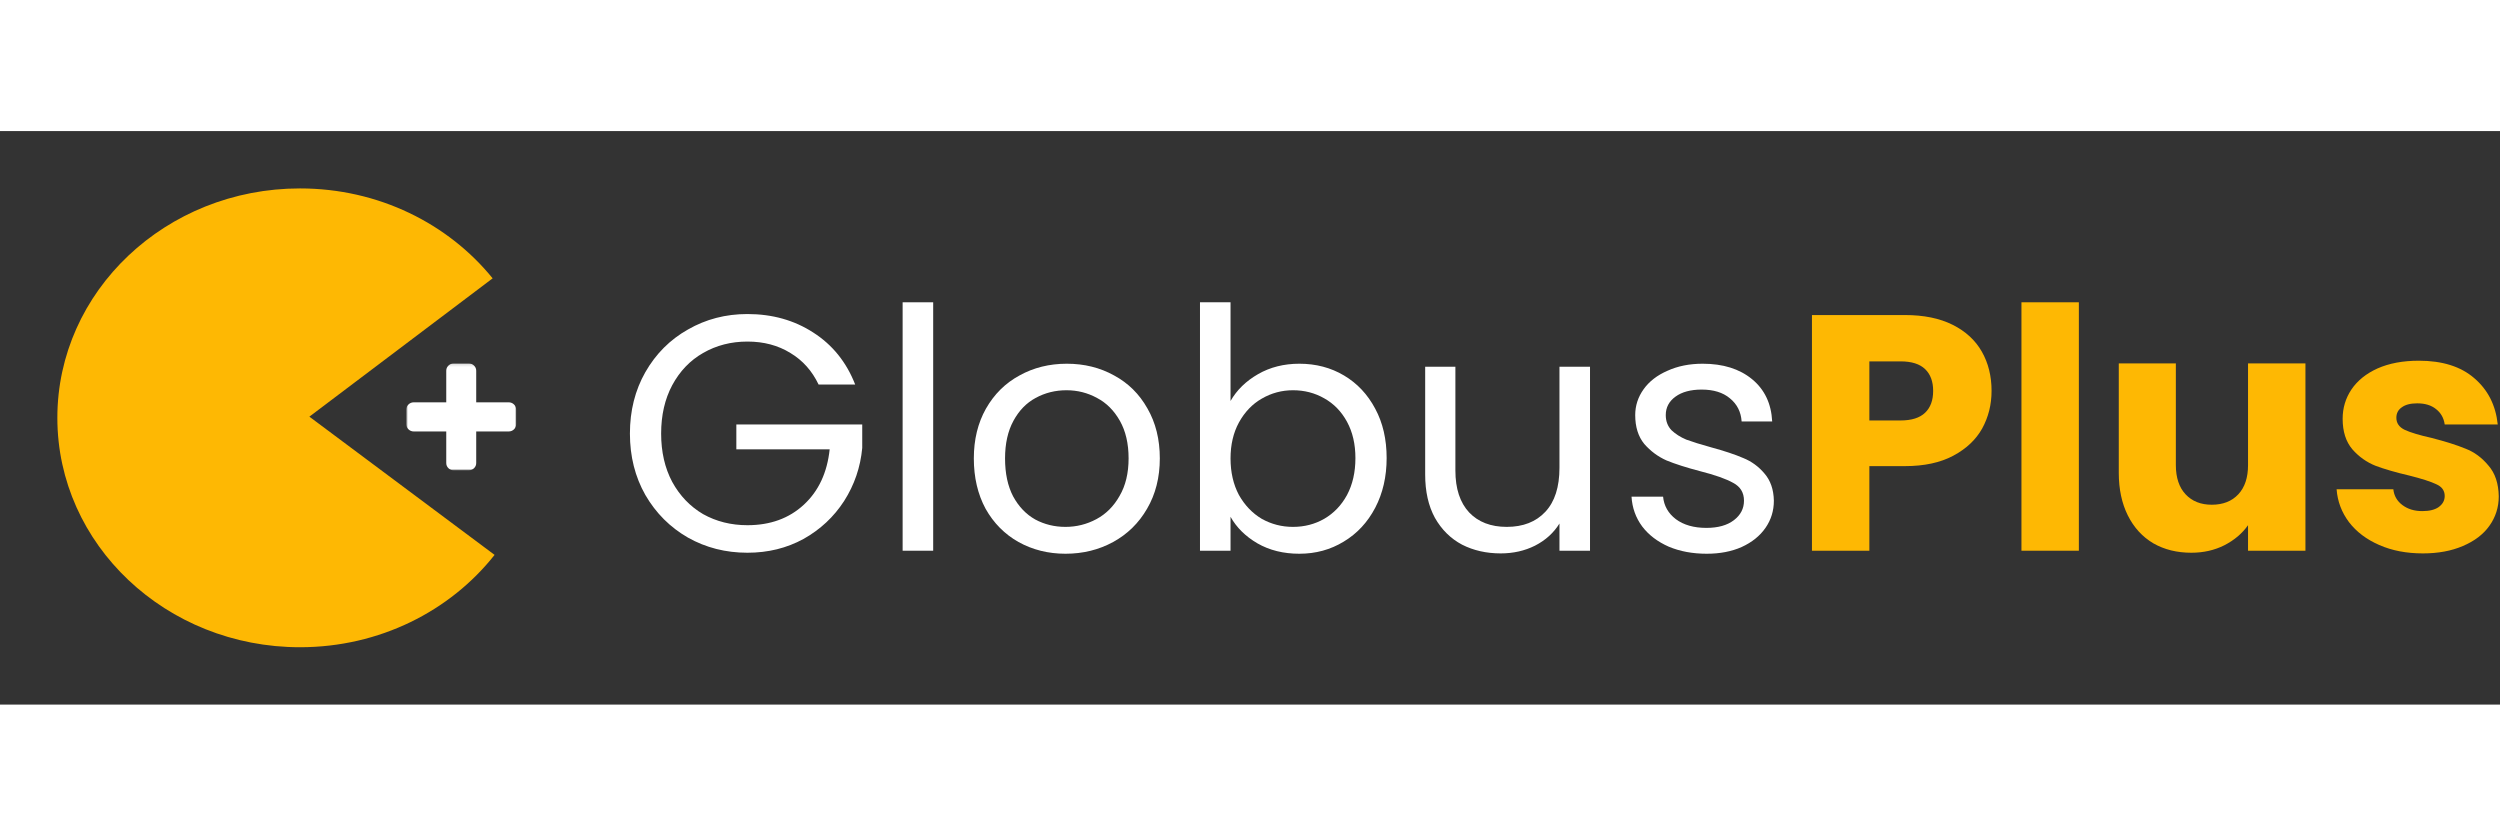 <svg width="359" height="120" viewBox="0 0 959 220" fill="none" xmlns="http://www.w3.org/2000/svg">
<rect x="0" y="0" width="959" height="220" fill="#333333" stroke="none"/>
<path fill-rule="evenodd" clip-rule="evenodd" d="M188.977 56.492C171.964 35.521 145.191 22 115.077 22C63.672 22 22 61.399 22 110C22 158.601 63.672 198 115.077 198C145.634 198 172.751 184.079 189.721 162.578L118.675 109.551L188.977 56.492Z" fill="#FEB803"/>
<mask id="mask0_702_68610" style="mask-type:luminance" maskUnits="userSpaceOnUse" x="155" y="89" width="43" height="42">
<path d="M198 89.144H155.859V130.138H198V89.144Z" fill="white"/>
</mask>
<g mask="url(#mask0_702_68610)">
<path d="M197.162 104.866C196.604 104.323 195.925 104.051 195.127 104.051H182.676V91.939C182.676 91.163 182.397 90.503 181.838 89.959C181.279 89.416 180.601 89.144 179.802 89.144H174.056C173.259 89.144 172.58 89.416 172.021 89.96C171.462 90.503 171.183 91.163 171.183 91.939V104.051H158.733C157.935 104.051 157.256 104.323 156.697 104.866C156.139 105.41 155.859 106.069 155.859 106.846V112.436C155.859 113.213 156.139 113.873 156.697 114.416C157.256 114.959 157.935 115.231 158.732 115.231H171.183V127.343C171.183 128.119 171.462 128.78 172.021 129.323C172.58 129.866 173.258 130.138 174.056 130.138H179.803C180.601 130.138 181.279 129.866 181.838 129.323C182.397 128.78 182.676 128.119 182.676 127.343V115.231H195.127C195.925 115.231 196.604 114.959 197.162 114.416C197.721 113.873 198 113.213 198 112.436V106.846C198 106.069 197.721 105.41 197.162 104.866Z" fill="white"/>
</g>
<path d="M314.011 97.231C311.522 91.994 307.916 87.959 303.194 85.126C298.472 82.207 292.977 80.747 286.71 80.747C280.443 80.747 274.776 82.207 269.711 85.126C264.731 87.959 260.782 92.08 257.863 97.489C255.03 102.811 253.613 108.993 253.613 116.033C253.613 123.073 255.03 129.254 257.863 134.577C260.782 139.9 264.731 144.021 269.711 146.94C274.776 149.773 280.443 151.19 286.71 151.19C295.467 151.19 302.679 148.571 308.345 143.334C314.011 138.097 317.317 131.014 318.261 122.086H282.46V112.556H330.753V121.57C330.066 128.954 327.748 135.736 323.799 141.918C319.849 148.013 314.655 152.864 308.216 156.47C301.777 159.99 294.608 161.75 286.71 161.75C278.382 161.75 270.784 159.818 263.916 155.955C257.047 152.006 251.596 146.554 247.561 139.6C243.611 132.646 241.637 124.79 241.637 116.033C241.637 107.276 243.611 99.42 247.561 92.466C251.596 85.426 257.047 79.974 263.916 76.111C270.784 72.162 278.382 70.187 286.71 70.187C296.24 70.187 304.653 72.548 311.951 77.27C319.334 81.992 324.7 88.645 328.048 97.231H314.011Z" fill="white"/>
<path d="M357.967 65.68V160.977H346.248V65.68H357.967Z" fill="white"/>
<path d="M408.718 162.136C402.108 162.136 396.098 160.634 390.689 157.629C385.366 154.624 381.159 150.374 378.069 144.88C375.064 139.299 373.561 132.86 373.561 125.563C373.561 118.351 375.107 111.998 378.197 106.503C381.374 100.923 385.667 96.673 391.075 93.754C396.484 90.749 402.537 89.246 409.233 89.246C415.93 89.246 421.983 90.749 427.392 93.754C432.8 96.673 437.05 100.88 440.141 106.374C443.317 111.869 444.906 118.265 444.906 125.563C444.906 132.86 443.274 139.299 440.012 144.88C436.835 150.374 432.5 154.624 427.005 157.629C421.511 160.634 415.415 162.136 408.718 162.136ZM408.718 151.834C412.925 151.834 416.874 150.847 420.566 148.872C424.258 146.897 427.22 143.935 429.452 139.986C431.77 136.037 432.929 131.229 432.929 125.563C432.929 119.896 431.813 115.088 429.581 111.139C427.349 107.19 424.43 104.271 420.824 102.382C417.218 100.407 413.312 99.42 409.105 99.42C404.812 99.42 400.863 100.407 397.257 102.382C393.737 104.271 390.904 107.19 388.757 111.139C386.611 115.088 385.538 119.896 385.538 125.563C385.538 131.315 386.568 136.166 388.629 140.115C390.775 144.064 393.608 147.026 397.128 149.001C400.648 150.889 404.512 151.834 408.718 151.834Z" fill="white"/>
<path d="M472.033 103.541C474.437 99.334 477.957 95.9 482.593 93.239C487.229 90.577 492.509 89.246 498.433 89.246C504.786 89.246 510.496 90.749 515.561 93.754C520.626 96.759 524.618 101.008 527.537 106.503C530.457 111.912 531.916 118.222 531.916 125.434C531.916 132.56 530.457 138.913 527.537 144.493C524.618 150.074 520.583 154.409 515.432 157.5C510.367 160.591 504.7 162.136 498.433 162.136C492.337 162.136 486.972 160.806 482.336 158.144C477.785 155.483 474.351 152.091 472.033 147.97V160.977H460.314V65.68H472.033V103.541ZM519.939 125.434C519.939 120.111 518.866 115.475 516.72 111.526C514.574 107.576 511.655 104.571 507.963 102.511C504.357 100.45 500.365 99.42 495.986 99.42C491.694 99.42 487.701 100.493 484.01 102.64C480.404 104.7 477.485 107.748 475.253 111.783C473.106 115.732 472.033 120.326 472.033 125.563C472.033 130.886 473.106 135.565 475.253 139.6C477.485 143.549 480.404 146.597 484.01 148.743C487.701 150.804 491.694 151.834 495.986 151.834C500.365 151.834 504.357 150.804 507.963 148.743C511.655 146.597 514.574 143.549 516.72 139.6C518.866 135.565 519.939 130.843 519.939 125.434Z" fill="white"/>
<path d="M609.929 90.406V160.977H598.21V150.546C595.978 154.152 592.844 156.985 588.809 159.046C584.86 161.02 580.481 162.007 575.673 162.007C570.179 162.007 565.242 160.891 560.863 158.659C556.485 156.341 553.008 152.907 550.432 148.357C547.942 143.807 546.698 138.269 546.698 131.744V90.406H558.288V130.199C558.288 137.153 560.048 142.519 563.568 146.296C567.088 149.988 571.896 151.834 577.991 151.834C584.259 151.834 589.195 149.902 592.801 146.039C596.407 142.175 598.21 136.552 598.21 129.168V90.406H609.929Z" fill="white"/>
<path d="M654.699 162.136C649.29 162.136 644.44 161.235 640.147 159.432C635.854 157.543 632.463 154.967 629.973 151.705C627.484 148.357 626.11 144.536 625.852 140.244H637.958C638.301 143.764 639.932 146.64 642.851 148.872C645.856 151.104 649.763 152.22 654.57 152.22C659.035 152.22 662.555 151.233 665.13 149.258C667.706 147.284 668.994 144.794 668.994 141.789C668.994 138.698 667.62 136.423 664.873 134.964C662.125 133.418 657.876 131.916 652.124 130.456C646.886 129.083 642.594 127.709 639.245 126.335C635.983 124.876 633.15 122.772 630.746 120.025C628.428 117.192 627.269 113.5 627.269 108.95C627.269 105.344 628.342 102.039 630.488 99.034C632.635 96.029 635.683 93.668 639.632 91.951C643.581 90.148 648.088 89.246 653.154 89.246C660.966 89.246 667.277 91.221 672.085 95.17C676.892 99.12 679.468 104.528 679.811 111.397H668.092C667.835 107.705 666.332 104.743 663.585 102.511C660.924 100.279 657.318 99.163 652.767 99.163C648.561 99.163 645.212 100.064 642.723 101.867C640.233 103.67 638.988 106.031 638.988 108.95C638.988 111.268 639.718 113.2 641.177 114.745C642.723 116.205 644.611 117.407 646.844 118.351C649.162 119.209 652.338 120.197 656.373 121.313C661.439 122.687 665.56 124.06 668.736 125.434C671.913 126.722 674.617 128.696 676.849 131.358C679.167 134.019 680.369 137.496 680.455 141.789C680.455 145.652 679.382 149.129 677.236 152.22C675.089 155.311 672.042 157.758 668.092 159.561C664.229 161.278 659.764 162.136 654.699 162.136Z" fill="white"/>
<path d="M763.964 99.678C763.964 104.915 762.762 109.723 760.359 114.101C757.955 118.394 754.263 121.871 749.283 124.532C744.304 127.194 738.122 128.525 730.739 128.525H717.088V160.977H695.067V70.573H730.739C737.951 70.573 744.046 71.818 749.026 74.308C754.005 76.798 757.74 80.232 760.23 84.61C762.719 88.989 763.964 94.011 763.964 99.678ZM729.065 111.01C733.272 111.01 736.405 110.023 738.466 108.048C740.526 106.074 741.557 103.284 741.557 99.678C741.557 96.072 740.526 93.282 738.466 91.307C736.405 89.332 733.272 88.345 729.065 88.345H717.088V111.01H729.065Z" fill="#FEB803"/>
<path d="M797.45 65.68V160.977H775.429V65.68H797.45Z" fill="#FEB803"/>
<path d="M884.367 89.118V160.977H862.346V151.19C860.113 154.367 857.066 156.942 853.202 158.917C849.425 160.806 845.218 161.75 840.582 161.75C835.087 161.75 830.236 160.548 826.029 158.144C821.823 155.654 818.56 152.091 816.242 147.455C813.924 142.819 812.765 137.367 812.765 131.1V89.118H834.658V128.138C834.658 132.946 835.903 136.681 838.392 139.342C840.882 142.004 844.23 143.334 848.437 143.334C852.73 143.334 856.121 142.004 858.611 139.342C861.101 136.681 862.346 132.946 862.346 128.138V89.118H884.367Z" fill="#FEB803"/>
<path d="M929.418 162.007C923.151 162.007 917.57 160.934 912.677 158.788C907.783 156.642 903.92 153.723 901.086 150.031C898.253 146.253 896.665 142.047 896.322 137.41H918.085C918.343 139.9 919.502 141.918 921.562 143.463C923.623 145.008 926.156 145.781 929.161 145.781C931.908 145.781 934.011 145.266 935.471 144.236C937.016 143.12 937.789 141.703 937.789 139.986C937.789 137.926 936.716 136.423 934.569 135.479C932.423 134.448 928.946 133.332 924.138 132.13C918.987 130.928 914.694 129.684 911.26 128.396C907.826 127.022 904.864 124.919 902.374 122.086C899.884 119.167 898.64 115.26 898.64 110.367C898.64 106.246 899.756 102.511 901.988 99.163C904.306 95.728 907.654 93.024 912.033 91.049C916.497 89.075 921.777 88.088 927.873 88.088C936.887 88.088 943.97 90.32 949.122 94.784C954.359 99.249 957.363 105.172 958.136 112.556H937.789C937.445 110.066 936.329 108.091 934.441 106.632C932.638 105.172 930.234 104.443 927.229 104.443C924.653 104.443 922.679 104.958 921.305 105.988C919.931 106.932 919.244 108.263 919.244 109.98C919.244 112.041 920.318 113.586 922.464 114.616C924.696 115.647 928.13 116.677 932.766 117.707C938.089 119.081 942.425 120.454 945.773 121.828C949.121 123.116 952.041 125.262 954.53 128.267C957.106 131.186 958.437 135.135 958.523 140.115C958.523 144.322 957.321 148.099 954.917 151.447C952.599 154.71 949.207 157.286 944.743 159.174C940.364 161.063 935.256 162.007 929.418 162.007Z" fill="#FEB803"/>
</svg>
